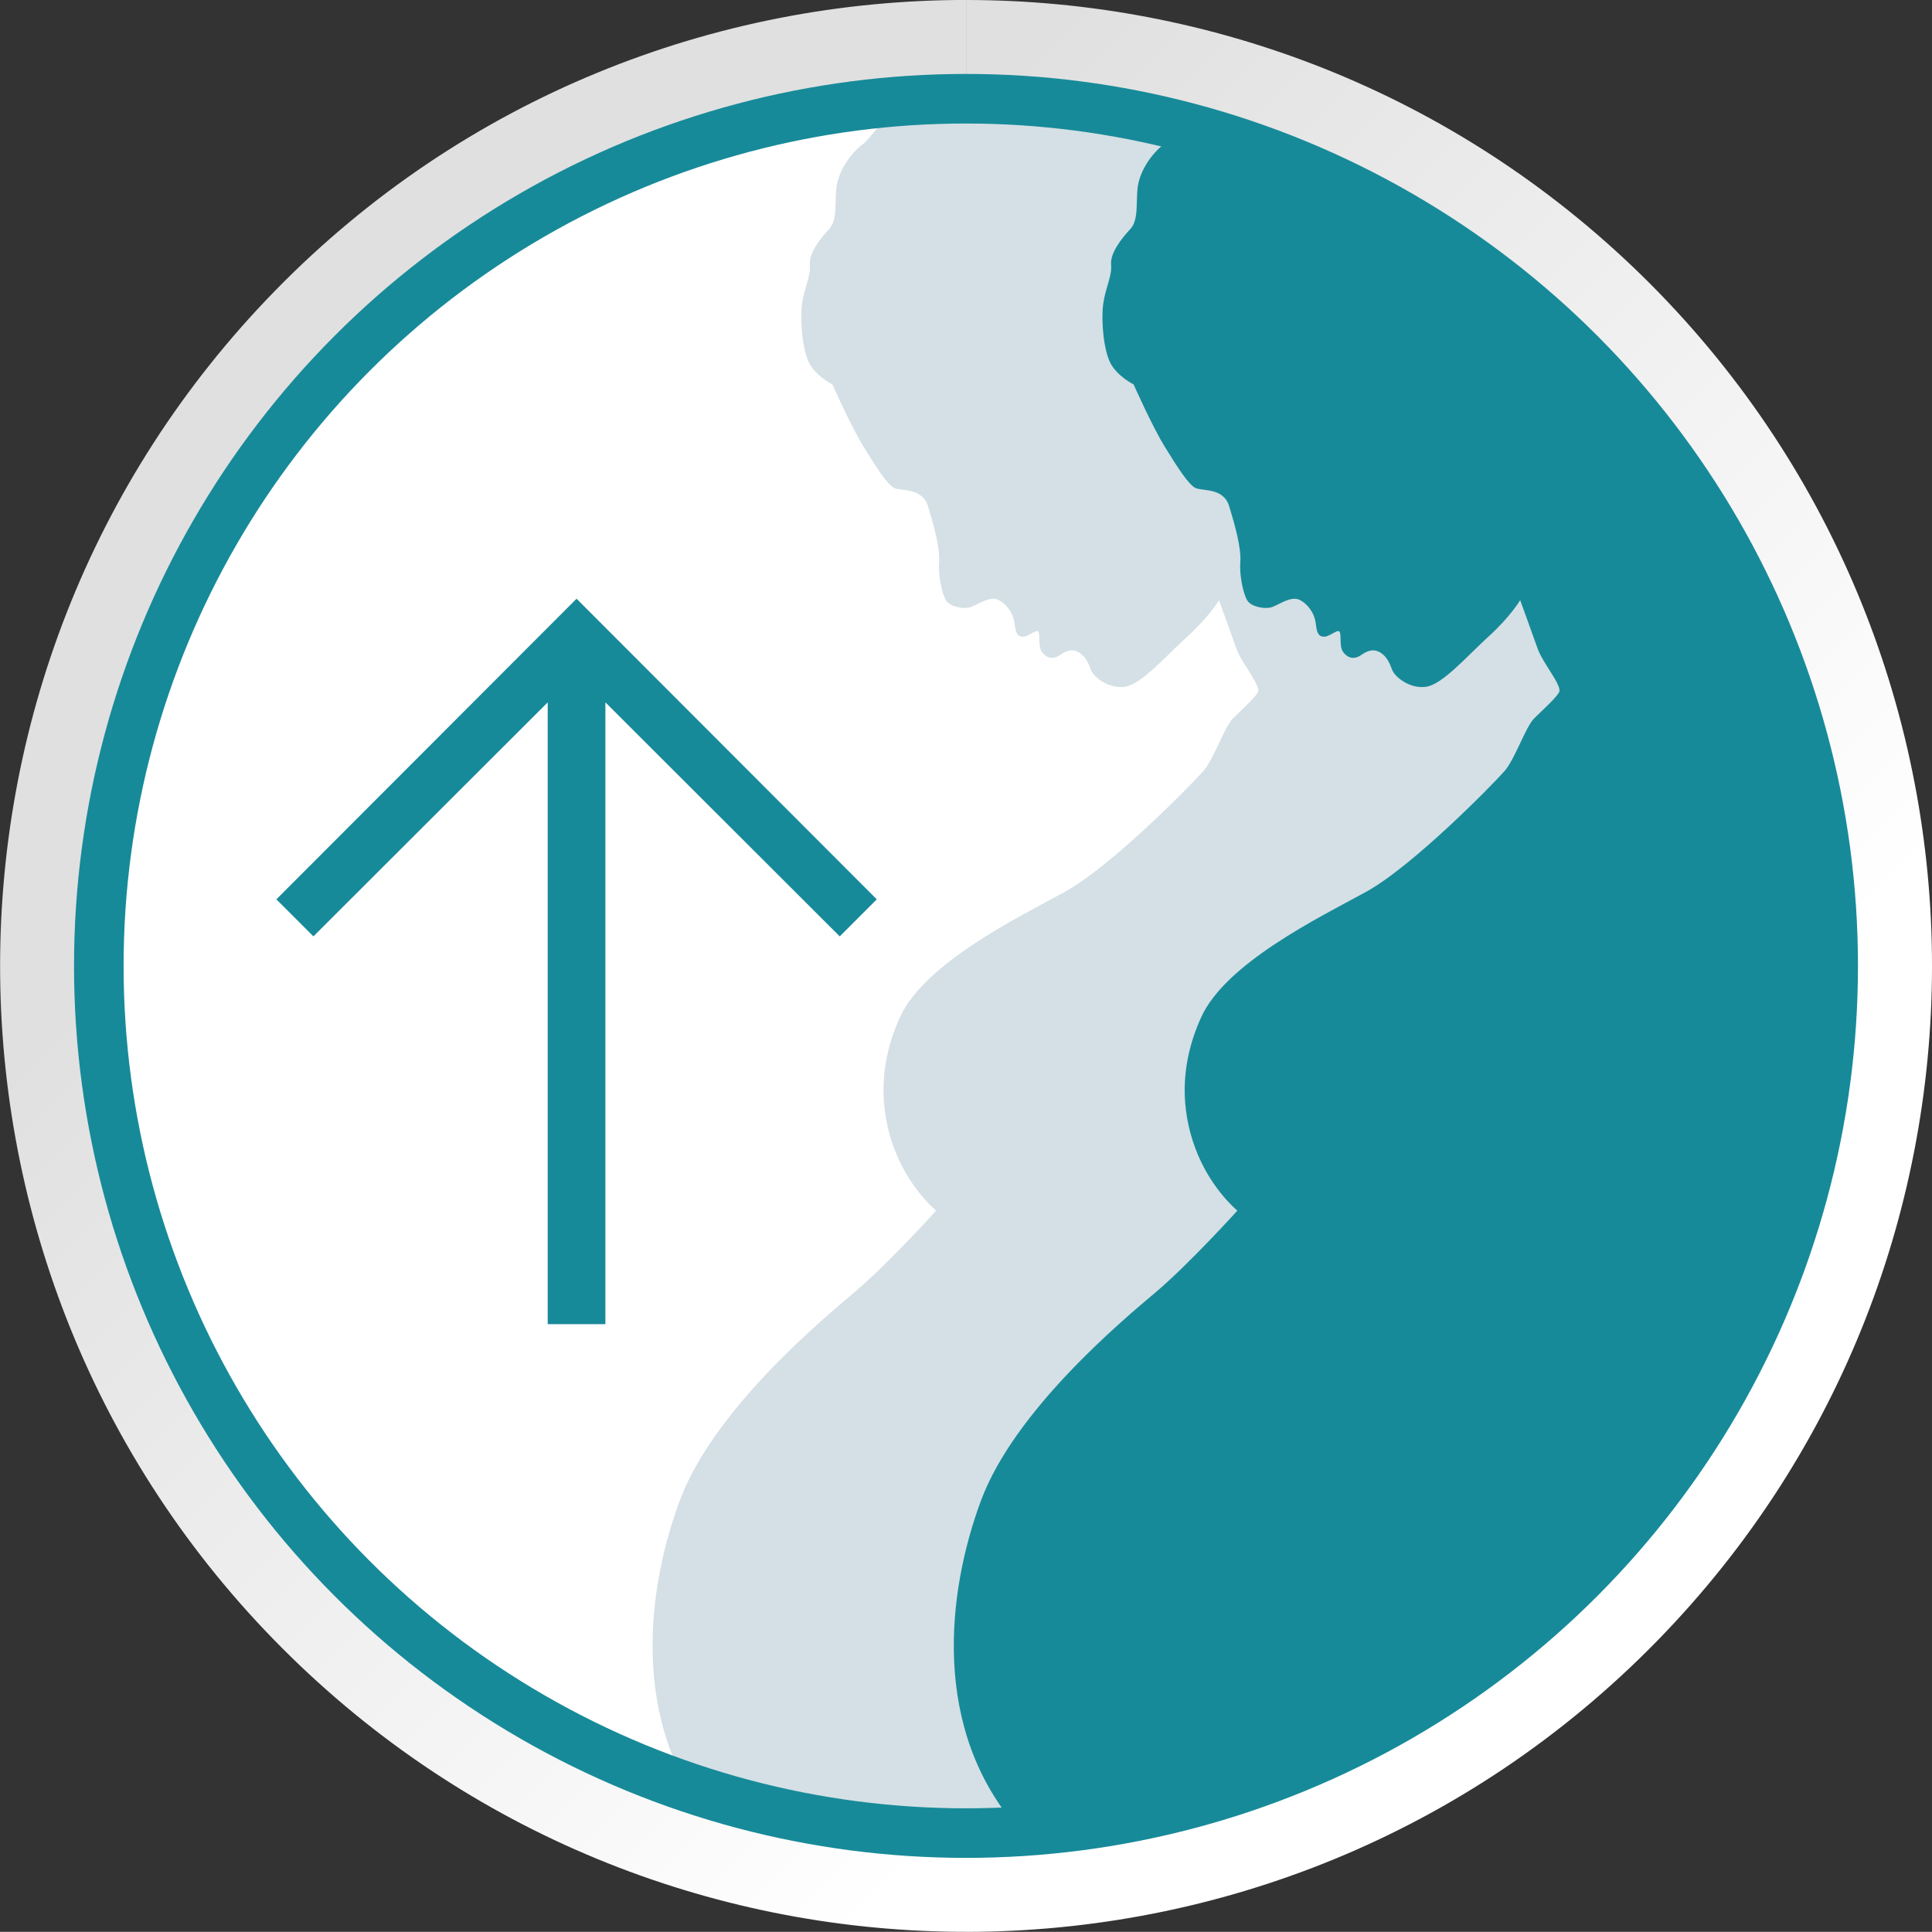 <?xml version="1.0" encoding="UTF-8"?>
<!DOCTYPE svg PUBLIC "-//W3C//DTD SVG 1.1//EN" "http://www.w3.org/Graphics/SVG/1.1/DTD/svg11.dtd">
<!-- Creator: CorelDRAW 2017 -->
<svg xmlns="http://www.w3.org/2000/svg" xml:space="preserve" width="29.232mm" height="29.23mm" version="1.1" style="shape-rendering:geometricPrecision; text-rendering:geometricPrecision; image-rendering:optimizeQuality; fill-rule:evenodd; clip-rule:evenodd"
viewBox="0 0 462.22 462.19"
 xmlns:xlink="http://www.w3.org/1999/xlink">
 <rect x="0" y="0" width="462.22" height="462.19" fill="#333333" stroke="none"/>
 <defs>
  <style type="text/css">
   <![CDATA[
    .str0 {stroke:#178A99;stroke-width:11.86;stroke-miterlimit:22.926}
    .str1 {stroke:#178A99;stroke-width:3.95;stroke-miterlimit:22.926}
    .fil4 {fill:none}
    .fil3 {fill:#178A99}
    .fil5 {fill:#178A99}
    .fil2 {fill:#D4E0E5}
    .fil1 {fill:white}
    .fil0 {fill:url(#id0)}
   ]]>
  </style>
  <linearGradient id="id0" gradientUnits="userSpaceOnUse" x1="333.75" y1="333.75" x2="128.46" y2="128.45">
   <stop offset="0" style="stop-opacity:1; stop-color:white"/>
   <stop offset="1" style="stop-opacity:1; stop-color:#E0E0E0"/>
  </linearGradient>
 </defs>
 <g id="Capa_x0020_1">
  <path class="fil0" d="M231.13 462.19l0 -20.08 0 20.08 0 0c60.01,-0.03 119.99,-23.25 165.27,-69.55 89.22,-91.26 87.51,-237.64 -3.74,-326.86 -44.96,-43.9 -103.28,-65.78 -161.52,-65.78l0 20.05c-54.83,0.03 -109.6,21.23 -150.96,63.51 -28.11,28.73 -46.31,63.45 -54.71,99.97 -3.86,16.08 -5.93,32.83 -5.93,50.07 0,31.52 6.85,61.39 19.13,88.29 0.69,0.12 1.34,0.24 2.03,0.33 -0.81,-0.03 -1.67,-0.09 -2.65,-0.12 0.92,0.15 1.88,0.33 2.84,0.48 10.35,21.55 24.59,41.75 42.71,59.44 41.06,40.14 94.31,60.1 147.55,60.1 54.8,0 109.57,-21.19 150.93,-63.48 68.6,-70.19 78.33,-176.07 29.91,-256.41 -0.03,-0.03 -0.03,-0.06 -0.06,-0.12 0.32,-0.69 0.69,-1.41 1.01,-2.1 -28.67,-45.37 -73.95,-79.16 -127.26,-92.84 -17.87,-4.76 -36.21,-7.13 -54.53,-7.13l0 -20.05c-60.08,0 -120.05,23.22 -165.3,69.52 -89.19,91.29 -87.55,237.63 3.71,326.83 44.96,43.96 103.29,65.84 161.59,65.84zm180.83 -339.97c0.26,-0.53 0.53,-1.1 0.81,-1.67 -0.27,0.57 -0.54,1.14 -0.81,1.67z"/>
  <circle class="fil1" cx="231.11" cy="231.09" r="207.47"/>
  <path class="fil2" d="M215.44 24.33c125.1,-19.32 222.19,103.61 222.19,206.76 0,129.3 -106.22,212.68 -213.93,208.78 -2.4,-2.71 -56.33,-7.53 -58.11,-10.44 -14.16,-23.02 -10.07,-51.24 -2.98,-70.36 7.98,-21.54 33.58,-42.96 41.69,-49.79 8.11,-6.84 19.67,-19.64 19.67,-19.64 0,0 -5.8,-4.75 -9.41,-13.3 -3.61,-8.55 -5.13,-20.05 0.76,-32.98 5.89,-12.92 28.03,-23.76 39.34,-29.93 11.31,-6.18 30.79,-26.13 33.26,-28.99 2.47,-2.85 5.04,-10.55 7.03,-12.54 2,-2 5.13,-4.75 5.99,-6.27 0.86,-1.52 -3.9,-6.94 -5.13,-10.45 -1.24,-3.52 -4.18,-11.59 -4.18,-11.59 0,0 -2.28,3.9 -7.51,8.65 -5.23,4.75 -11.02,11.5 -15.01,12.07 -3.99,0.57 -7.51,-2.47 -8.08,-3.99 -0.57,-1.52 -1.23,-3.14 -2.68,-4.09 -1.44,-0.95 -2.84,-0.86 -4.74,0.47 -1.9,1.33 -3.42,0.57 -4.37,-0.76 -0.95,-1.33 -0.29,-4.28 -0.86,-4.85 -0.57,-0.57 -2.47,1.42 -3.9,1.23 -1.43,-0.19 -1.52,-1.52 -1.81,-3.52 -0.29,-2 -1.81,-4.37 -3.9,-5.32 -2.09,-0.95 -5.04,1.33 -6.65,1.81 -1.61,0.47 -4.66,-0.09 -5.67,-1.49 -1.01,-1.39 -2.03,-6.08 -1.77,-9.38 0.25,-3.29 -1.27,-8.74 -2.66,-13.3 -1.39,-4.56 -6.46,-3.55 -8.11,-4.39 -1.65,-0.84 -4.31,-4.98 -7.35,-9.93 -3.04,-4.94 -7.41,-14.83 -7.41,-14.83 0,0 -3.61,-1.77 -5.39,-4.81 -1.77,-3.04 -2.41,-10.39 -1.9,-14.32 0.51,-3.93 2.16,-6.72 1.9,-9.5 -0.25,-2.79 2.53,-6.34 4.56,-8.49 2.03,-2.15 1.39,-6.08 1.77,-9.76 0.38,-3.67 2.91,-8.11 6.72,-10.9 0.89,-0.65 6.5,-8.05 8.62,-9.86z"/>
  <path class="fil3" d="M283.52 30.31c89.2,23.22 155.06,104.31 155.06,200.78 0,109.83 -85.35,199.71 -193.33,206.98 -0.41,-0.03 -0.83,-0.06 -1.24,-0.09l-0.09 -0.1c-21.41,-24.2 -17.23,-57.27 -9.25,-78.81 7.98,-21.54 33.58,-42.96 41.69,-49.79 8.11,-6.84 19.67,-19.64 19.67,-19.64 0,0 -5.8,-4.75 -9.41,-13.3 -3.61,-8.55 -5.13,-20.05 0.76,-32.98 5.89,-12.92 28.03,-23.76 39.34,-29.93 11.31,-6.18 30.79,-26.13 33.26,-28.99 2.47,-2.85 5.04,-10.55 7.03,-12.54 2,-2 5.13,-4.75 5.99,-6.27 0.86,-1.52 -3.9,-6.94 -5.13,-10.45 -1.24,-3.52 -4.18,-11.59 -4.18,-11.59 0,0 -2.28,3.9 -7.51,8.65 -5.23,4.75 -11.02,11.5 -15.01,12.07 -3.99,0.57 -7.51,-2.47 -8.08,-3.99 -0.57,-1.52 -1.23,-3.14 -2.68,-4.09 -1.44,-0.95 -2.84,-0.86 -4.74,0.47 -1.9,1.33 -3.42,0.57 -4.37,-0.76 -0.95,-1.33 -0.29,-4.28 -0.86,-4.85 -0.57,-0.57 -2.47,1.42 -3.9,1.23 -1.43,-0.19 -1.52,-1.52 -1.81,-3.52 -0.29,-2 -1.81,-4.37 -3.9,-5.32 -2.09,-0.95 -5.04,1.33 -6.65,1.81 -1.61,0.47 -4.66,-0.09 -5.67,-1.49 -1.01,-1.39 -2.03,-6.08 -1.77,-9.38 0.25,-3.29 -1.27,-8.74 -2.66,-13.3 -1.39,-4.56 -6.46,-3.55 -8.11,-4.39 -1.65,-0.84 -4.31,-4.98 -7.35,-9.93 -3.04,-4.94 -7.41,-14.83 -7.41,-14.83 0,0 -3.61,-1.77 -5.39,-4.81 -1.77,-3.04 -2.41,-10.39 -1.9,-14.32 0.51,-3.93 2.16,-6.72 1.9,-9.5 -0.25,-2.79 2.53,-6.34 4.56,-8.49 2.03,-2.15 1.39,-6.08 1.77,-9.76 0.38,-3.67 2.91,-8.11 6.72,-10.9 0.89,-0.65 2.51,-2.07 4.63,-3.88z"/>
  <circle class="fil4 str0" cx="231.11" cy="231.09" r="207.47"/>
  <path class="fil5 str1" d="M137.62 158.67l0.62 0 -0.31 -0.31 -0.31 0.31zm5.24 4.61l0 151.55 -9.85 0 0 -151.55 -58.03 57.95 -6.07 -6.07 69.03 -69.12 69.03 69.12 -6.07 6.07 -58.03 -57.95z"/>
 </g>
</svg>
